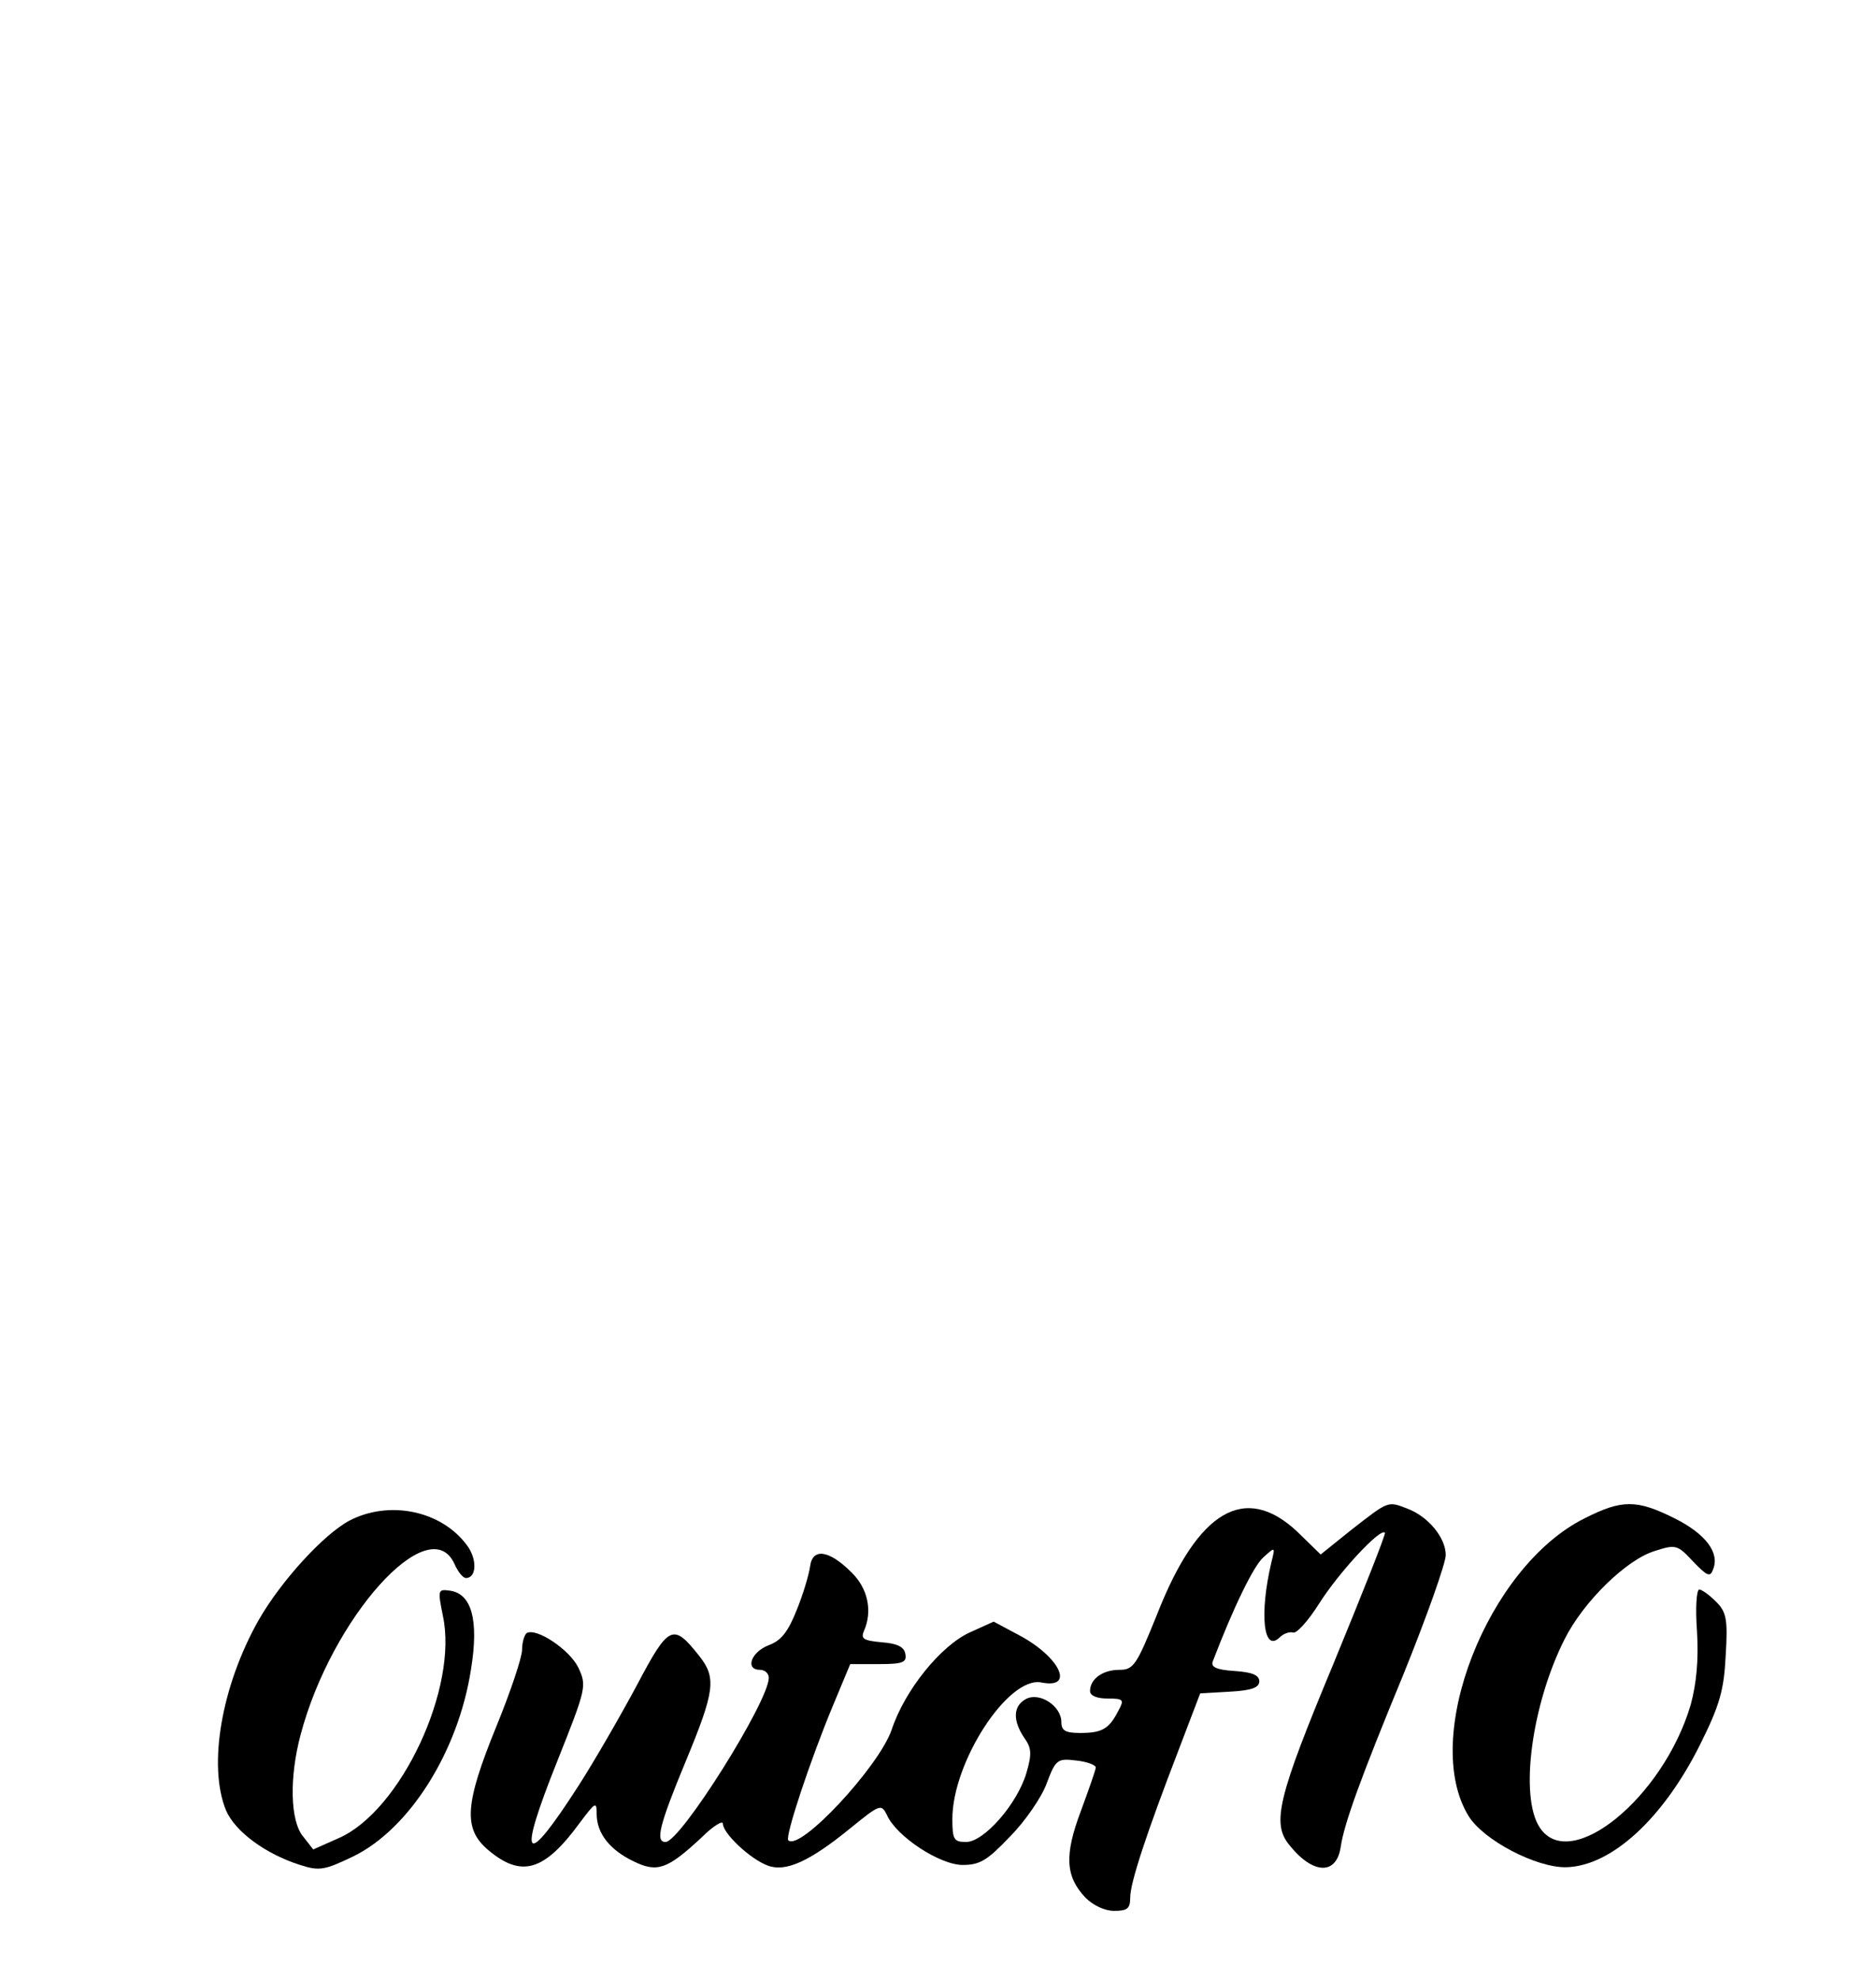 <?xml version="1.0" standalone="no"?>
<!DOCTYPE svg PUBLIC "-//W3C//DTD SVG 20010904//EN"
 "http://www.w3.org/TR/2001/REC-SVG-20010904/DTD/svg10.dtd">
<svg version="1.0" xmlns="http://www.w3.org/2000/svg"
 width="327pt" height="345pt" viewBox="0 0 327 345"
 preserveAspectRatio="xMidYMid meet">

<g transform="translate(0,345) scale(0.1,-0.1)"
fill="#000000" stroke="none">
<path d="M2358 786 l-56 -45 -41 40 c-91 85 -173 37 -244 -144 -36 -89 -41
-97 -66 -97 -29 0 -51 -16 -51 -37 0 -8 12 -13 30 -13 29 0 30 -2 19 -22 -16
-31 -28 -38 -66 -38 -26 0 -33 4 -33 19 0 28 -38 53 -62 40 -22 -12 -23 -37
-3 -67 13 -18 14 -28 4 -62 -16 -54 -74 -120 -105 -120 -21 0 -24 4 -24 40 0
99 97 249 155 238 59 -12 33 44 -38 82 l-45 24 -42 -19 c-50 -23 -113 -100
-136 -170 -23 -65 -160 -212 -180 -192 -6 6 38 139 78 235 l30 72 50 0 c42 0
49 3 46 18 -2 12 -14 18 -41 20 -32 3 -37 6 -31 20 15 34 7 74 -22 102 -39 39
-68 43 -72 10 -2 -14 -12 -48 -23 -75 -15 -38 -27 -54 -49 -62 -31 -12 -42
-43 -15 -43 8 0 15 -6 15 -14 0 -41 -154 -286 -180 -286 -18 0 -11 29 35 140
51 123 54 146 24 184 -46 58 -53 55 -109 -51 -29 -54 -74 -132 -101 -174 -95
-148 -108 -134 -38 41 51 128 52 132 37 164 -15 31 -73 70 -90 60 -4 -3 -8
-16 -8 -29 0 -13 -20 -73 -45 -134 -55 -135 -58 -178 -14 -215 58 -49 98 -37
160 48 27 36 29 37 29 15 0 -34 23 -63 65 -83 41 -20 59 -13 118 42 20 20 37
30 37 24 0 -17 48 -62 78 -73 31 -12 73 7 143 64 53 43 55 44 65 24 16 -37 92
-87 132 -87 30 0 43 8 82 49 26 26 55 68 64 92 16 43 19 45 52 41 19 -2 34 -8
34 -12 0 -4 -12 -38 -26 -76 -29 -77 -27 -114 8 -151 13 -13 33 -23 50 -23 23
0 28 4 28 23 0 26 28 111 85 259 l37 97 52 3 c37 2 51 7 51 18 0 11 -13 16
-43 18 -32 2 -42 7 -38 17 36 94 71 166 88 181 21 19 21 19 14 -9 -21 -89 -14
-159 15 -130 6 6 17 10 23 8 6 -2 26 20 45 50 34 54 107 133 115 124 2 -2 -39
-105 -90 -229 -97 -233 -108 -278 -76 -316 41 -51 82 -52 89 -2 6 40 34 118
110 302 40 99 73 192 73 206 0 30 -30 67 -67 81 -34 13 -32 14 -95 -35z"/>
<path d="M2762 804 c-169 -84 -286 -383 -202 -519 26 -42 118 -90 170 -89 79
2 169 85 233 213 35 70 42 96 45 156 4 64 1 76 -17 94 -12 12 -25 21 -29 21
-5 0 -7 -33 -4 -73 3 -50 -1 -91 -11 -128 -48 -162 -210 -294 -263 -214 -36
54 -14 215 43 328 33 66 108 139 157 154 37 12 40 11 67 -18 25 -26 30 -28 35
-14 12 29 -13 62 -67 89 -66 33 -92 33 -157 0z"/>
<path d="M609 800 c-45 -24 -119 -105 -158 -173 -65 -115 -89 -254 -57 -332
16 -37 69 -76 129 -95 34 -11 43 -9 93 15 98 48 183 183 205 326 14 86 1 132
-37 137 -21 3 -21 1 -12 -44 27 -125 -73 -339 -181 -387 l-45 -20 -18 23 c-22
27 -24 102 -4 177 54 204 224 393 268 298 6 -14 15 -25 20 -25 19 0 20 33 2
57 -45 61 -136 79 -205 43z"/>
</g>
</svg>
